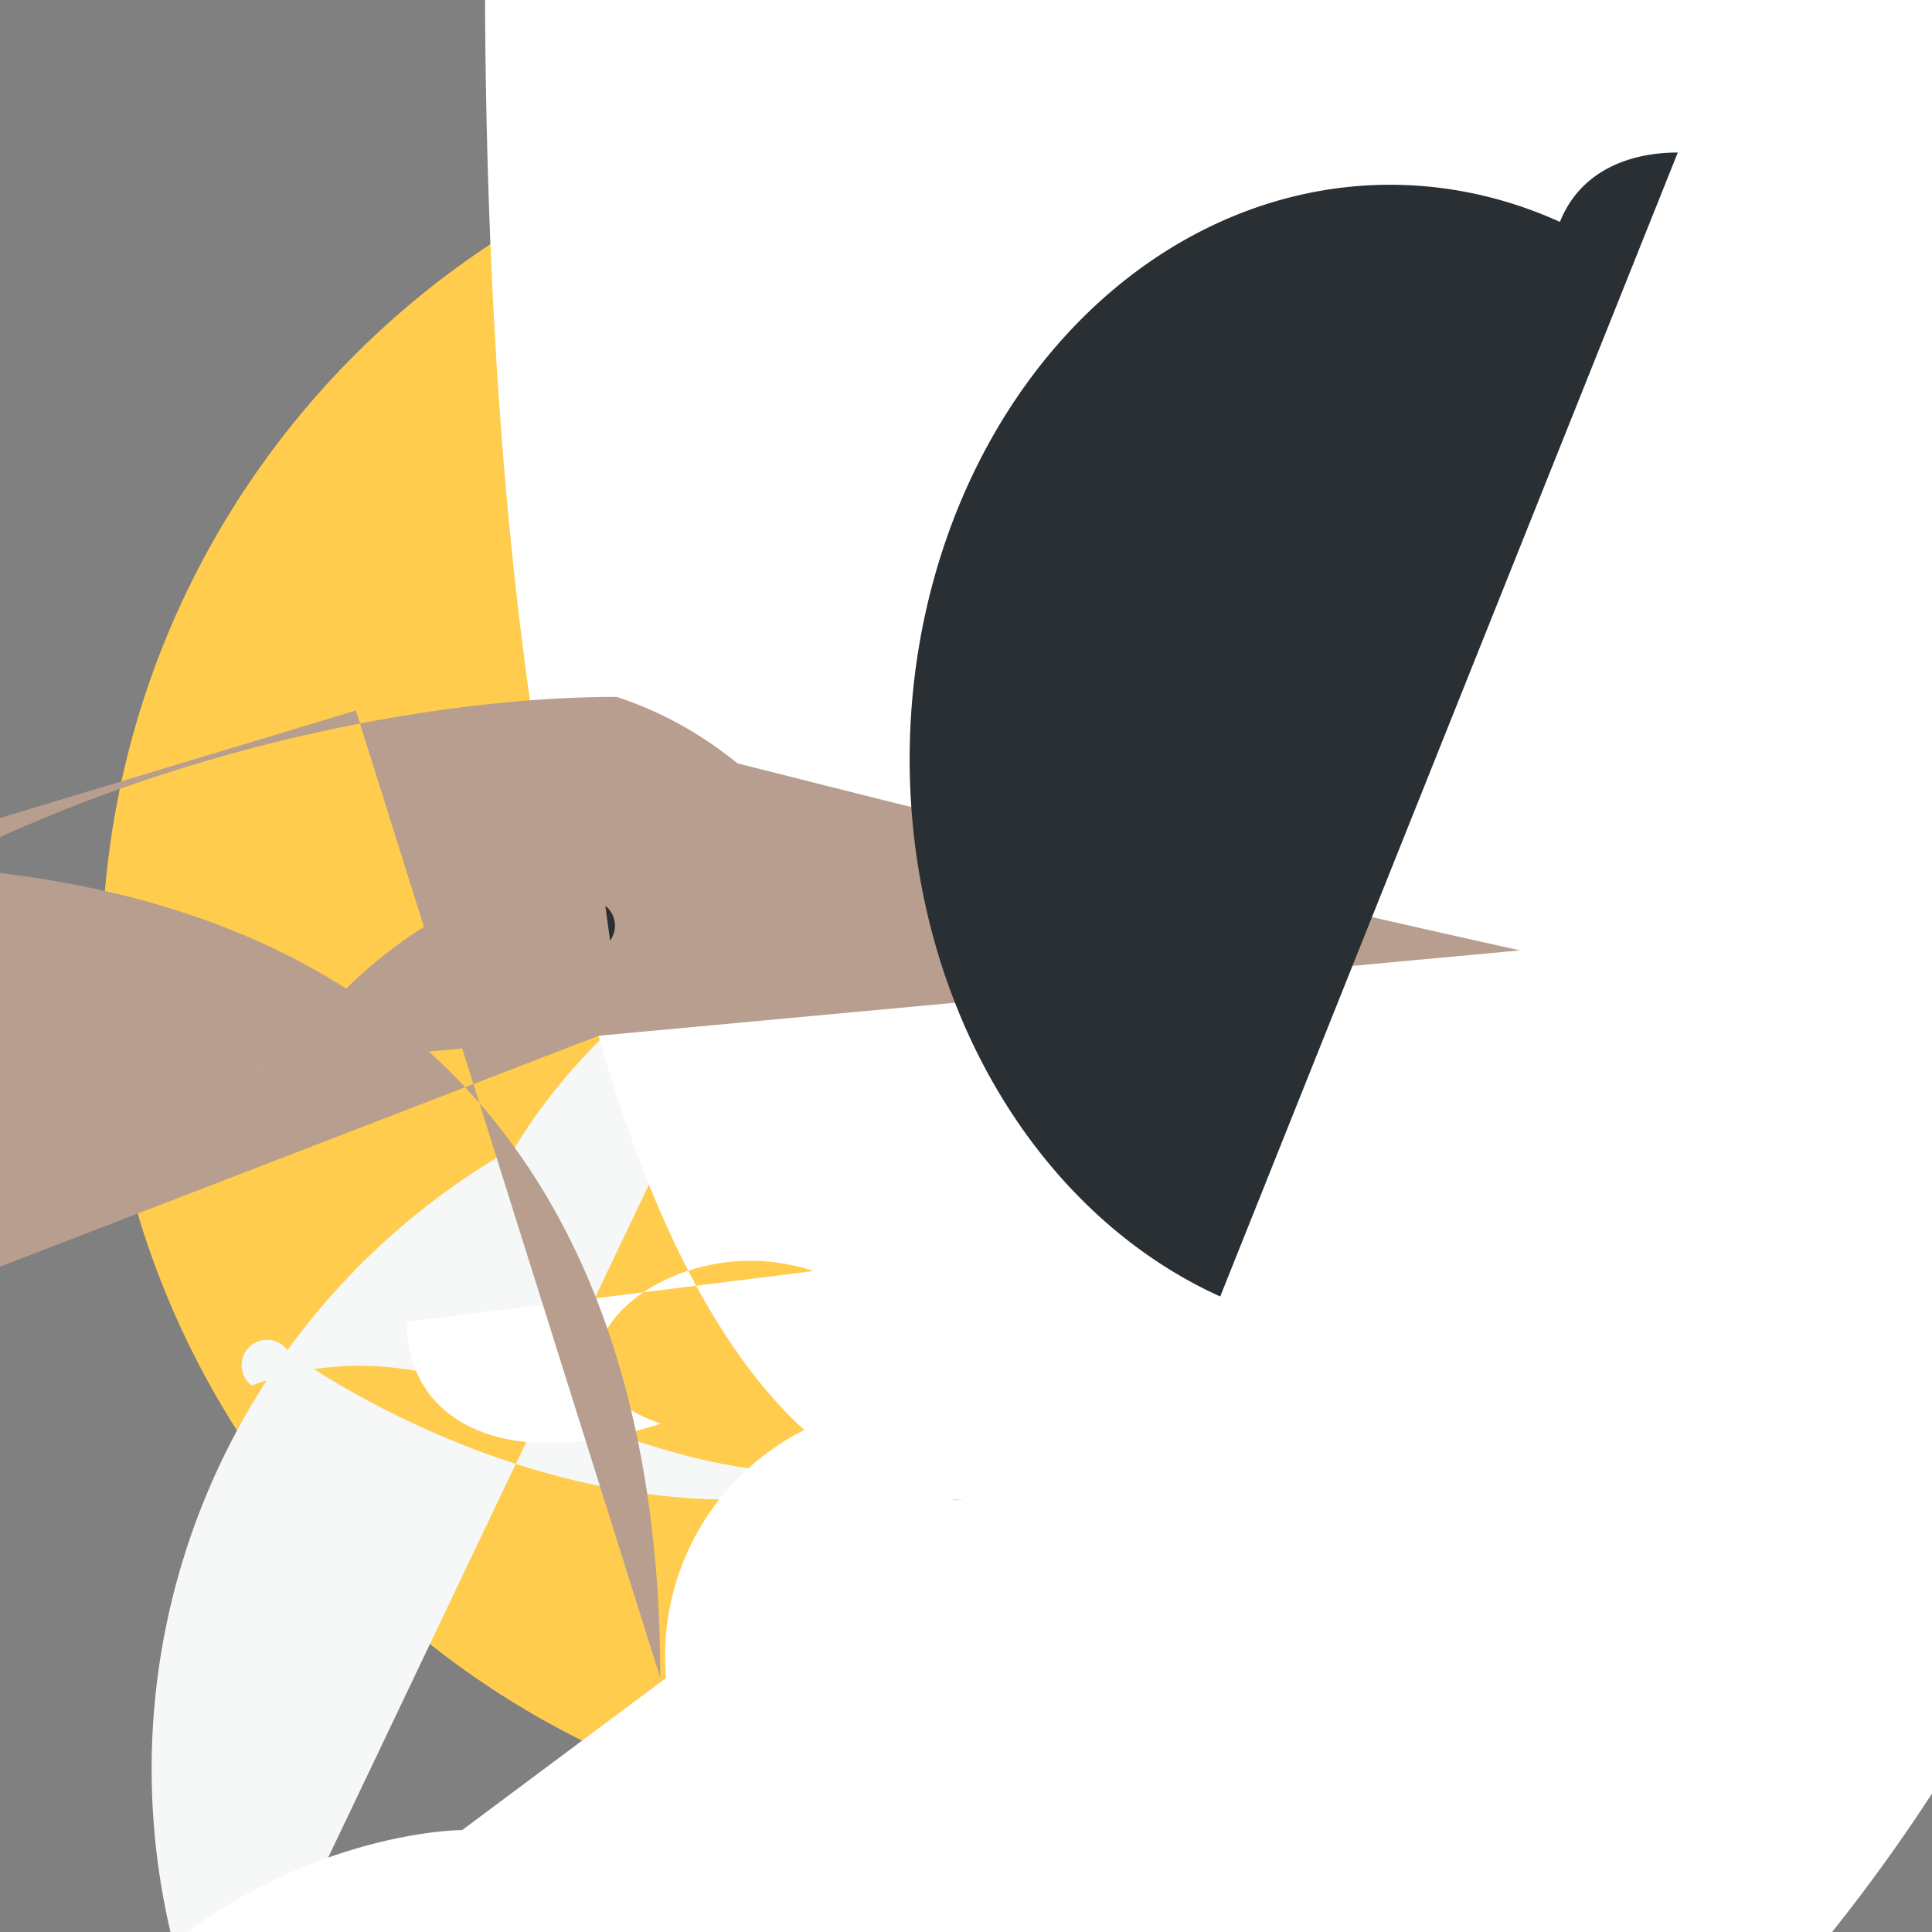 <svg xmlns="http://www.w3.org/2000/svg" viewBox="0 0 47.5 47.5"><rect x="0" y="0" width="47.5" height="47.5" fill="#808080" stroke="none"/><defs><clipPath id="a"><path d="M0 38h38V0H0v38z"/></clipPath></defs><g clip-path="url(#a)" transform="matrix(1.25 0 0 -1.25 0 47.5)"><path d="M36 19c0-9.389-7.611-17-17-17S2 9.611 2 19s7.611 17 17 17 17-7.611 17-17" fill="#ffcc4d"/><path d="M23.716 11.375a.501.501 0 0 1-.635.03c-.039-.03-3.922-2.9-8.7-2.9-4.766 0-8.662 2.87-8.7 2.9a.5.5 0 1 1-.729-.657C9.7 12.527 12.788 7.5 19 9.5s9.301 5.028 9.429 5.243a.499.499 0 0 1-.094.628M16.004 21.5a1 1 0 0 0-.799 1.6c3.262 4.35 7.616 4.4 7.8 4.4a1 1 0 0 0 .001-2c.026 0 1.558-.019 3.083-.526A3.001 3.001 0 0 1 17 20.001a12.934 12.944 0 0 1-2.872-.707 11.04 11.04 0 0 1-3.998-3.857A14.041 14.041 0 0 1 5.926-5.397 13.961 13.961 0 0 1 3.838-2.991 13.965 13.965 0 0 1 4.826-.791h.554" fill="#f5f8f7"/><path d="M20.05 10h0a4.987 4.978 0 0 1-6.949-5.004L9.089 2.004c-.644 0-6.218-.421-9.108-6.649-1.492-3.154 1.548-7.448 6.177-8.381A16.159 16.059 0 0 1 11.27 56.1a2 1 0 0 1-.788 1.357C7.272 22.408 12.786 8.6 19 8.5c-.917 0-2.093-.409-2.698-1.09s-2.3-3.094-1.5-3.5M8 12c0-1.957 1.913-3 5-2-3 1 0 4 3 3" fill="#fff"/><path d="M86.412 9.001a1.998 1.998 0 0 1-1.482 0c.164.012 1.297.272 2.5 3.5a1 1 0 0 0-.991-1.6M29.897 19.307C13.422 22.961 8.231 25 12 23a1 1 0 0 0 .004-2c-.155-.002-3.568-.086-6.204-3.6a1 1 0 0 0-.801-.4M16.897 19.604c.023.052.059.096.073.153a1 1 0 0 1-.727 1.213c-.087.116-1.296 2.398-4.114 3.323-7.38 0-22.597-4.264-24.447-18.032a.99.99 0 1 0-.395 1.11c-.175.007-4.452.08-7.36 0a1.001 1.001 0 0 1 1.11-1.6M7 24.025 12.986 5c0 9.651-4.912 16-16 16" fill="#b79e8e"/><path d="M33 35c-.955 0-1.918-.362-2.318-1.364A.501.599 0 0 1 24 12.5M12 19.5a.499.499 0 0 1-.094.684" fill="#292f33"/></g></svg>
